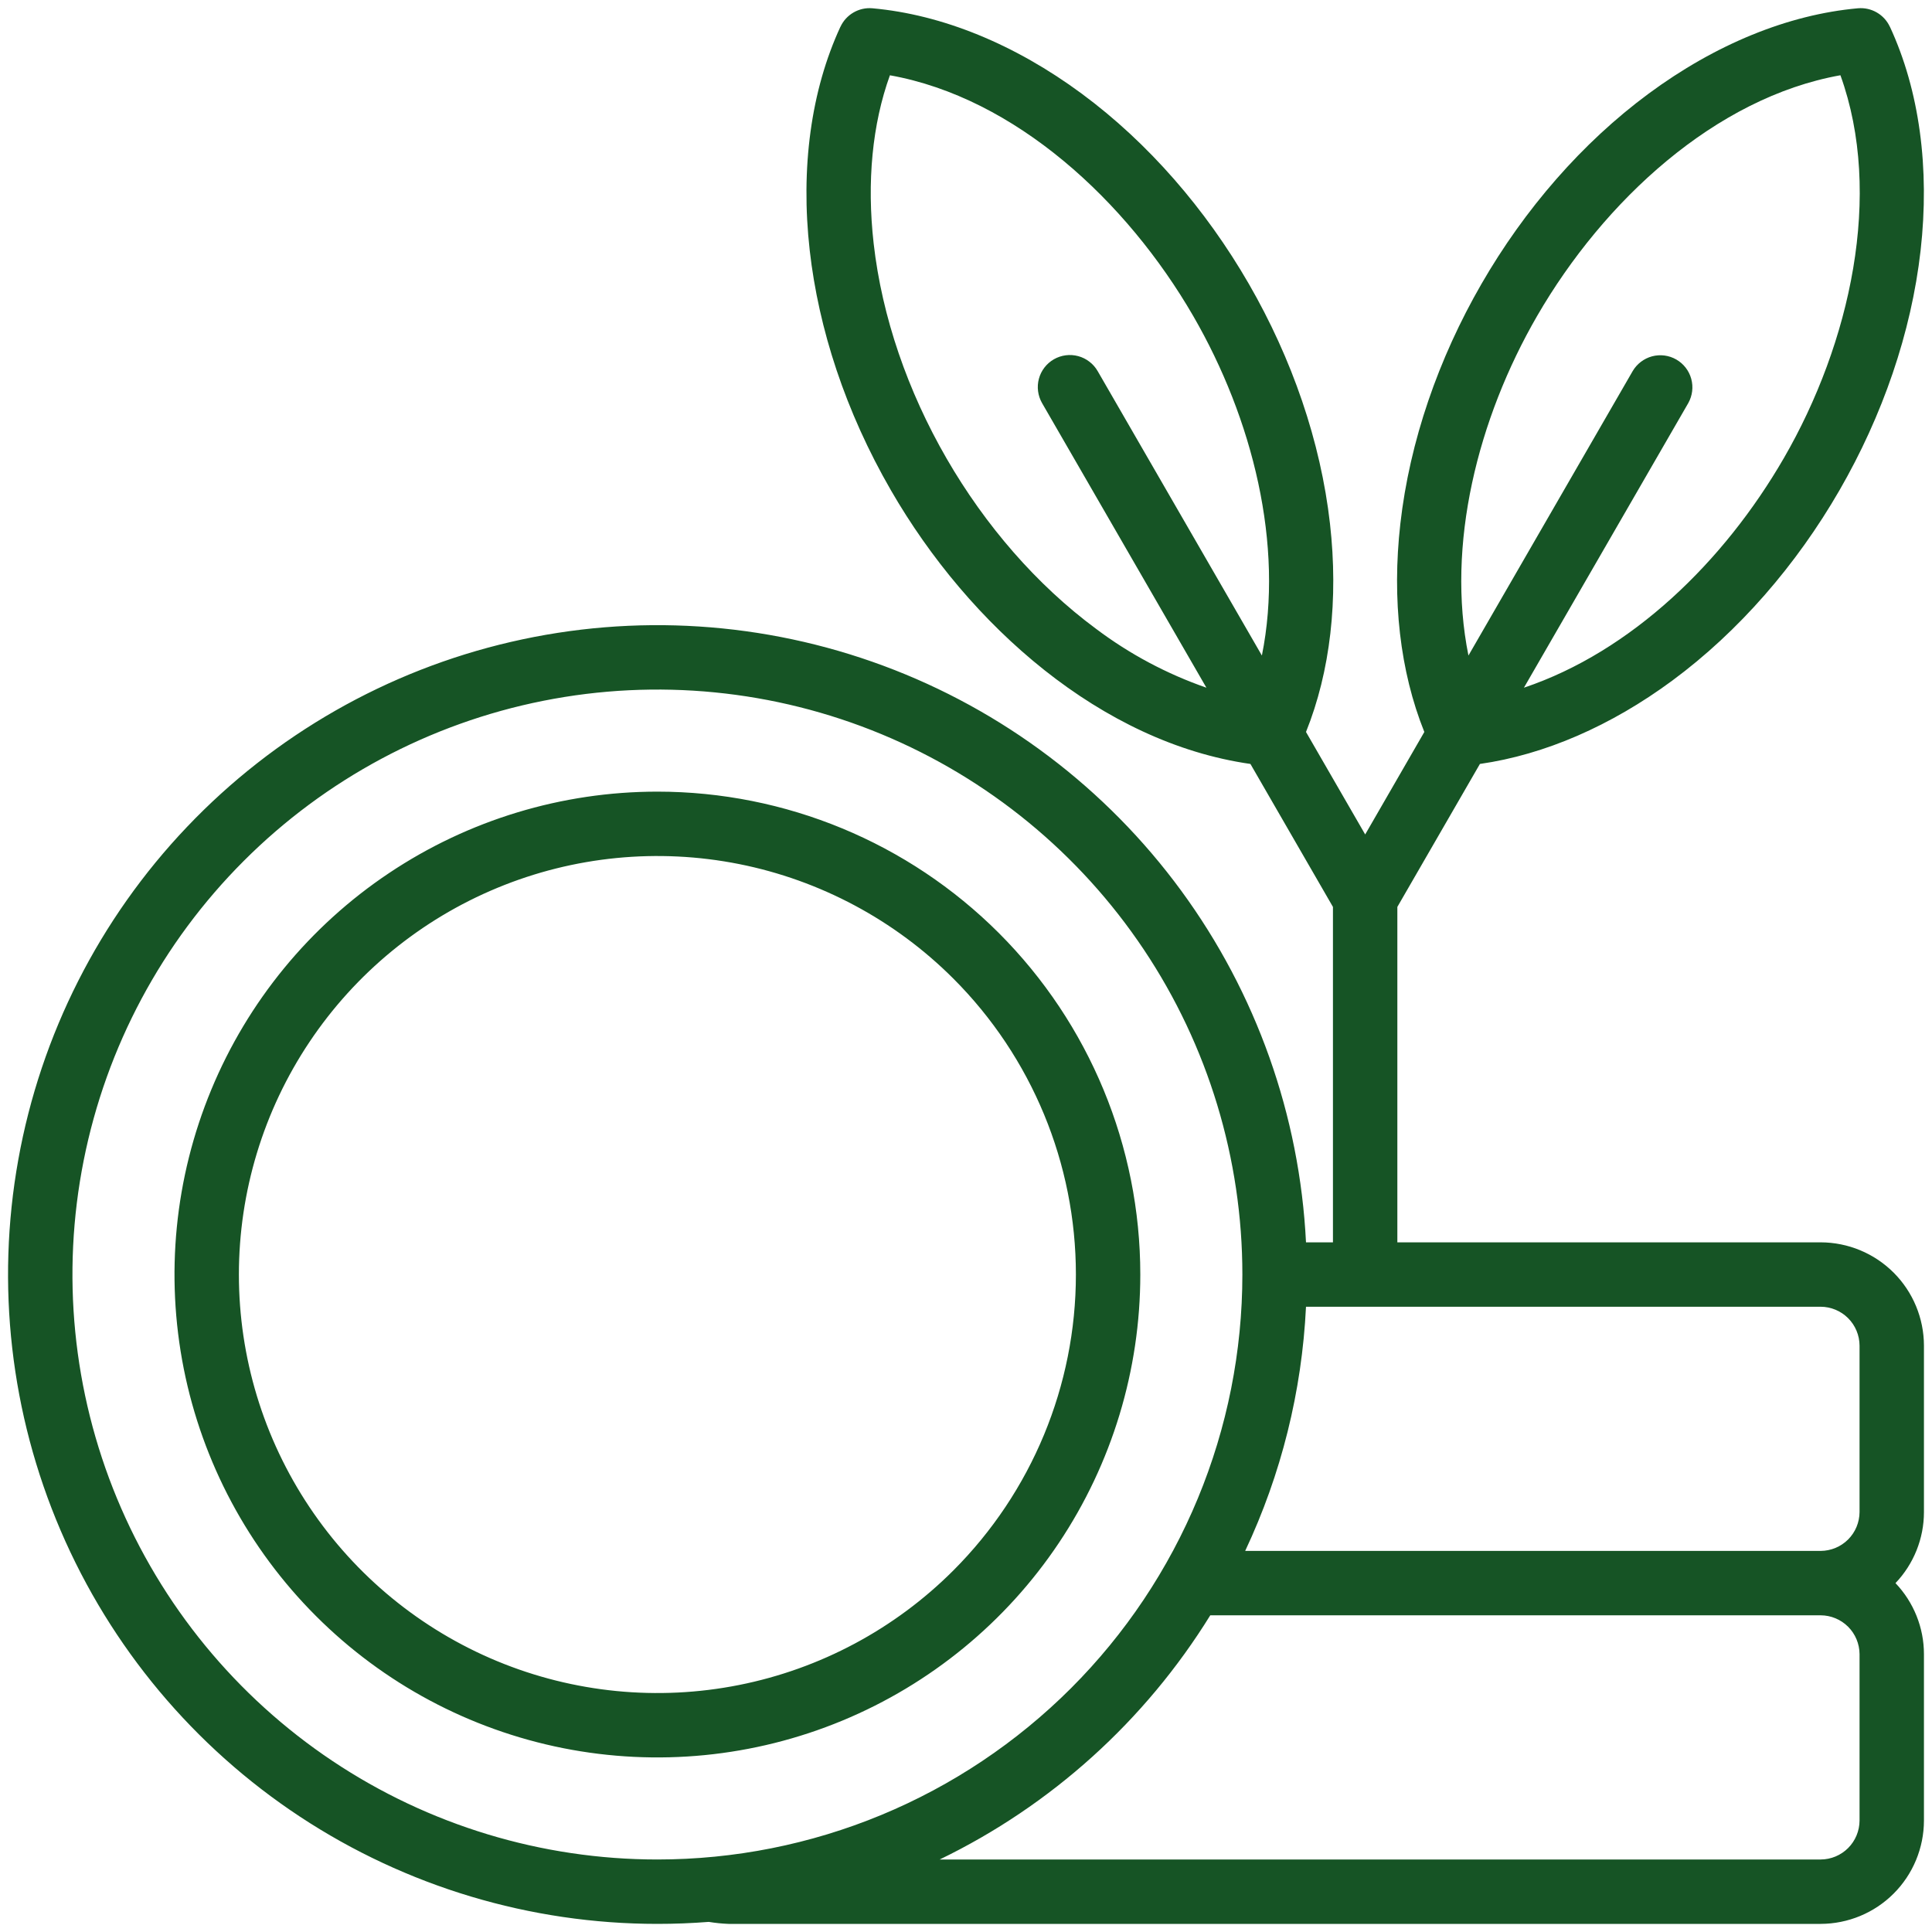 <svg width="60" height="60" viewBox="0 0 60 60" fill="none" xmlns="http://www.w3.org/2000/svg">
<path fill-rule="evenodd" clip-rule="evenodd" d="M38.67 48.165H56.543C56.862 48.163 57.169 48.036 57.395 47.81C57.621 47.584 57.748 47.278 57.75 46.958V41.788C57.748 41.469 57.621 41.163 57.395 40.937C57.169 40.711 56.862 40.583 56.543 40.582H40.559C40.432 43.209 39.791 45.785 38.67 48.165ZM43.396 28.165V38.582H56.543C57.393 38.584 58.207 38.922 58.809 39.523C59.41 40.124 59.748 40.939 59.75 41.788V46.958C59.75 47.78 59.433 48.571 58.866 49.165C59.433 49.76 59.75 50.55 59.75 51.372V56.541C59.748 57.391 59.41 58.206 58.809 58.807C58.208 59.408 57.393 59.746 56.543 59.748H22.623C22.418 59.74 22.214 59.719 22.012 59.686C21.486 59.727 20.954 59.748 20.416 59.748C16.47 59.748 12.611 58.59 9.317 56.419C6.022 54.247 3.437 51.156 1.882 47.529C0.327 43.903 -0.13 39.9 0.568 36.016C1.266 32.132 3.087 28.538 5.808 25.68C8.528 22.821 12.027 20.823 15.871 19.934C19.716 19.044 23.737 19.303 27.436 20.676C31.135 22.049 34.35 24.478 36.683 27.661C39.015 30.843 40.363 34.641 40.559 38.582H41.396V28.165L38.833 23.725C34.219 23.066 30.102 19.442 27.669 15.227C26.255 12.779 25.422 10.208 25.147 7.779C24.858 5.222 25.185 2.807 26.1 0.831L26.101 0.832C26.187 0.646 26.328 0.491 26.506 0.388C26.683 0.285 26.887 0.239 27.092 0.257C29.265 0.452 31.522 1.378 33.593 2.908C37.733 5.966 40.725 11.152 41.304 16.265C41.57 18.618 41.315 20.851 40.559 22.732L42.397 25.915L44.234 22.732C43.478 20.851 43.223 18.618 43.489 16.265C44.068 11.152 47.06 5.966 51.2 2.908C53.271 1.378 55.528 0.452 57.701 0.257C57.905 0.239 58.11 0.285 58.287 0.388C58.465 0.491 58.606 0.646 58.692 0.832L58.693 0.831C59.609 2.807 59.935 5.222 59.646 7.779C59.067 12.891 56.075 18.077 51.935 21.136C50.031 22.542 47.969 23.438 45.96 23.725L43.396 28.165ZM37.466 21.357L32.362 12.518C32.297 12.404 32.255 12.279 32.238 12.149C32.221 12.02 32.23 11.888 32.264 11.762C32.333 11.507 32.5 11.29 32.729 11.158C32.958 11.027 33.23 10.991 33.485 11.06C33.611 11.094 33.73 11.153 33.833 11.233C33.937 11.312 34.024 11.412 34.089 11.525L39.189 20.358C39.88 16.932 38.908 13.013 37.056 9.812C34.989 6.24 31.526 3.033 27.637 2.338C27.089 3.855 26.916 5.65 27.132 7.56C27.649 12.131 30.346 16.8 34.046 19.534C35.085 20.316 36.238 20.93 37.466 21.357ZM45.604 20.358L50.704 11.525C50.837 11.299 51.054 11.134 51.307 11.066C51.561 10.999 51.831 11.034 52.059 11.165C52.287 11.296 52.454 11.512 52.523 11.765C52.593 12.018 52.559 12.289 52.431 12.518L47.327 21.357C50.663 20.236 53.538 17.444 55.397 14.231C57.465 10.659 58.491 6.031 57.156 2.337C53.267 3.032 49.804 6.24 47.737 9.812C45.885 13.013 44.912 16.933 45.604 20.358ZM20.416 24.585C17.45 24.585 14.551 25.464 12.085 27.112C9.618 28.76 7.696 31.102 6.561 33.843C5.426 36.583 5.129 39.598 5.707 42.508C6.286 45.417 7.714 48.089 9.812 50.186C11.909 52.284 14.581 53.712 17.491 54.291C20.4 54.869 23.415 54.572 26.155 53.437C28.896 52.302 31.238 50.38 32.886 47.914C34.534 45.447 35.413 42.548 35.413 39.582C35.413 35.604 33.833 31.79 31.021 28.977C28.208 26.165 24.394 24.585 20.416 24.585ZM29.607 30.391C27.789 28.574 25.473 27.336 22.952 26.834C20.431 26.333 17.817 26.59 15.443 27.574C13.068 28.558 11.038 30.224 9.61 32.361C8.181 34.498 7.419 37.011 7.419 39.582C7.419 42.152 8.181 44.665 9.61 46.803C11.038 48.94 13.068 50.606 15.443 51.59C17.817 52.573 20.431 52.831 22.952 52.329C25.473 51.828 27.789 50.59 29.607 48.772C32.044 46.335 33.413 43.029 33.413 39.582C33.413 36.135 32.044 32.829 29.607 30.391ZM38.583 39.582C38.583 35.989 37.518 32.476 35.522 29.489C33.525 26.502 30.688 24.173 27.369 22.798C24.049 21.423 20.396 21.063 16.872 21.764C13.348 22.465 10.111 24.195 7.571 26.736C5.03 29.277 3.3 32.514 2.599 36.038C1.898 39.562 2.258 43.214 3.633 46.534C5.008 49.853 7.336 52.691 10.323 54.687C13.311 56.683 16.823 57.748 20.416 57.748C22.802 57.748 25.164 57.279 27.369 56.366C29.573 55.453 31.575 54.114 33.262 52.428C34.949 50.741 36.287 48.738 37.2 46.534C38.113 44.33 38.583 41.968 38.583 39.582ZM29.183 57.748H56.543C56.862 57.747 57.169 57.619 57.395 57.393C57.621 57.167 57.748 56.861 57.75 56.541V51.372C57.748 51.052 57.621 50.746 57.395 50.52C57.169 50.294 56.862 50.166 56.543 50.165H37.586C35.562 53.44 32.648 56.071 29.183 57.748Z" fill="#165425"/>
</svg>
